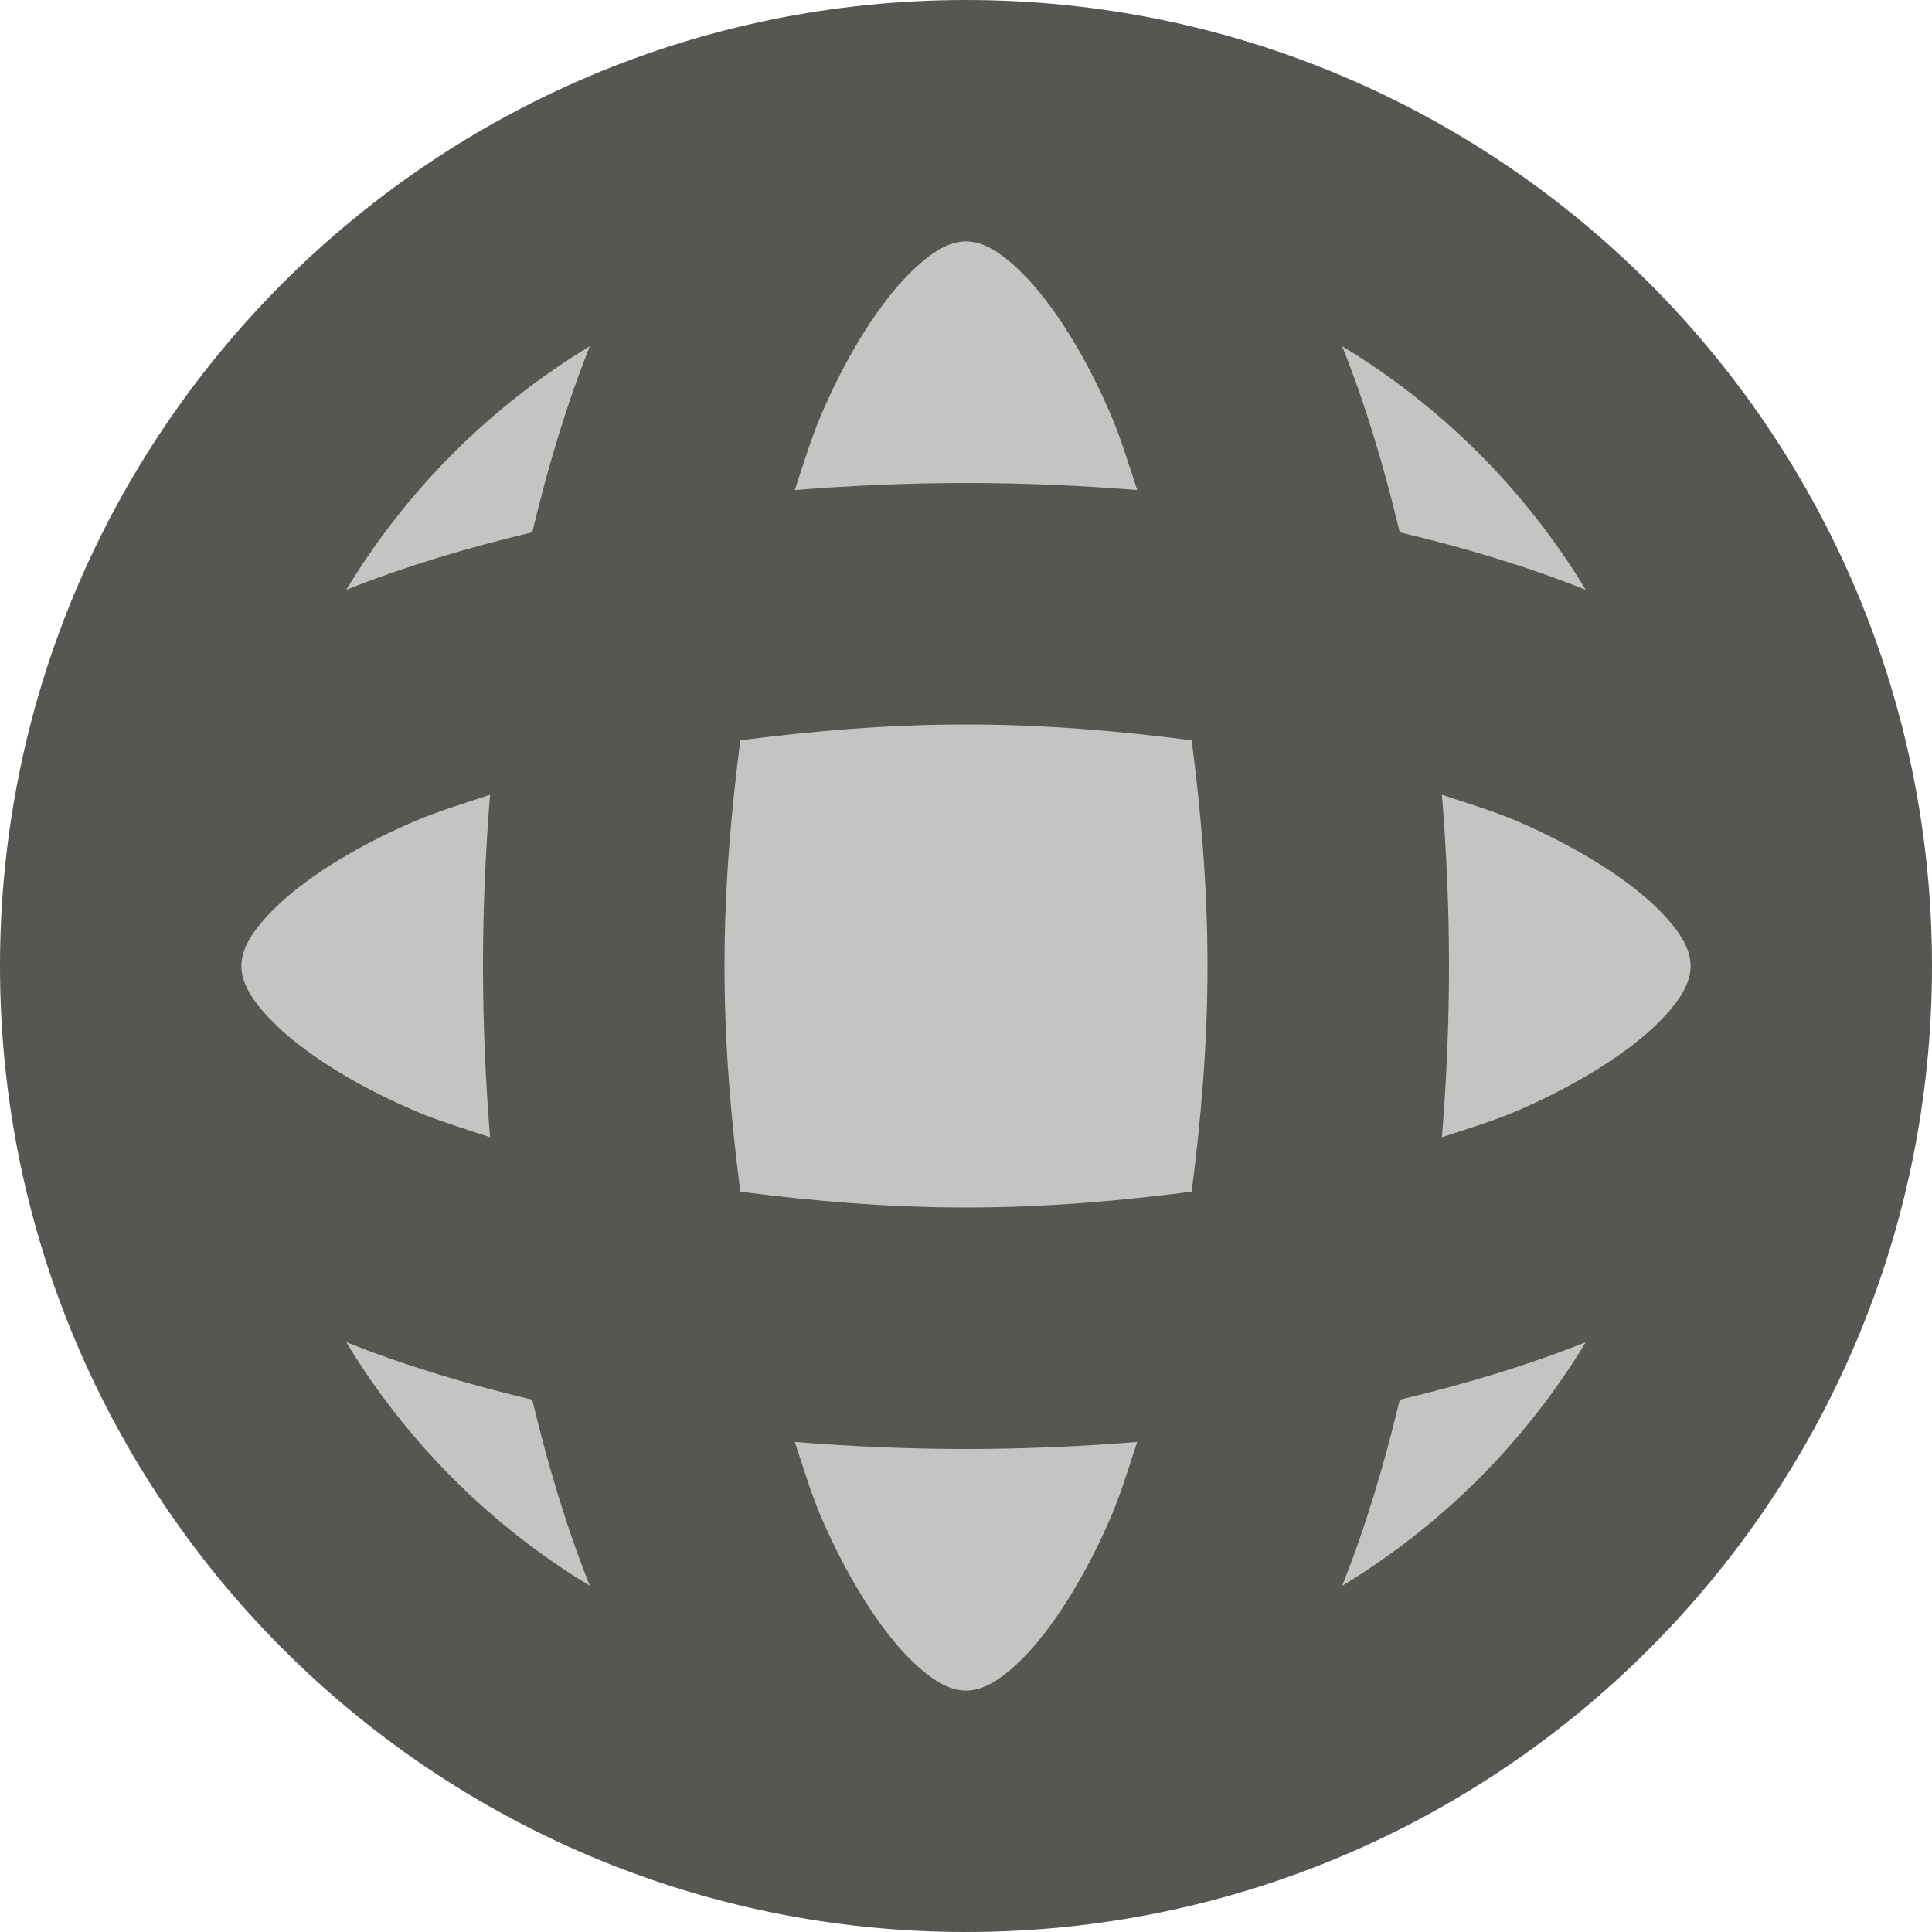 <?xml version="1.0" encoding="UTF-8"?>
<svg xmlns="http://www.w3.org/2000/svg" xmlns:xlink="http://www.w3.org/1999/xlink" width="32px" height="32px" viewBox="0 0 32 32" version="1.1">
<defs>
<filter id="alpha" filterUnits="objectBoundingBox" x="0%" y="0%" width="100%" height="100%">
  <feColorMatrix type="matrix" in="SourceGraphic" values="0 0 0 0 1 0 0 0 0 1 0 0 0 0 1 0 0 0 1 0"/>
</filter>
<mask id="mask0">
  <g filter="url(#alpha)">
<rect x="0" y="0" width="32" height="32" style="fill:rgb(0%,0%,0%);fill-opacity:0.35;stroke:none;"/>
  </g>
</mask>
<clipPath id="clip1">
  <rect x="0" y="0" width="32" height="32"/>
</clipPath>
<g id="surface5" clip-path="url(#clip1)">
<path style=" stroke:none;fill-rule:nonzero;fill:rgb(33.333%,34.118%,32.549%);fill-opacity:1;" d="M 16 4 C 9.32 4 4 9.32 4 16 C 4 22.68 9.32 28 16 28 C 22.68 28 28 22.68 28 16 C 28 9.32 22.68 4 16 4 Z M 16 4 "/>
</g>
</defs>
<g id="surface1">
<path style=" stroke:none;fill-rule:nonzero;fill:rgb(33.333%,34.118%,32.549%);fill-opacity:1;" d="M 16 0 C 7.164 0 0 7.164 0 16 C 0 24.836 7.164 32 16 32 C 24.836 32 32 24.836 32 16 C 32 7.164 24.836 0 16 0 Z M 16 4 C 16.199 4 16.473 4.07 16.93 4.523 C 17.387 4.977 17.938 5.789 18.406 6.887 C 18.562 7.254 18.695 7.691 18.836 8.117 C 17.914 8.043 16.969 8 16 8 C 15.031 8 14.086 8.043 13.164 8.117 C 13.305 7.691 13.438 7.254 13.594 6.887 C 14.062 5.789 14.613 4.977 15.07 4.523 C 15.527 4.07 15.801 4 16 4 Z M 9.77 5.734 C 9.391 6.68 9.078 7.719 8.816 8.816 C 7.719 9.078 6.68 9.391 5.734 9.77 C 6.734 8.117 8.117 6.734 9.77 5.734 Z M 22.23 5.734 C 23.883 6.734 25.266 8.117 26.266 9.77 C 25.32 9.391 24.281 9.078 23.184 8.816 C 22.922 7.719 22.609 6.68 22.23 5.734 Z M 16 12 C 17.312 12 18.551 12.109 19.738 12.262 C 19.891 13.449 20 14.688 20 16 C 20 17.312 19.891 18.551 19.738 19.738 C 18.551 19.891 17.312 20 16 20 C 14.688 20 13.449 19.891 12.262 19.738 C 12.109 18.551 12 17.312 12 16 C 12 14.688 12.109 13.449 12.262 12.262 C 13.449 12.109 14.688 12 16 12 Z M 8.117 13.164 C 8.043 14.086 8 15.031 8 16 C 8 16.969 8.043 17.914 8.117 18.836 C 7.691 18.695 7.254 18.562 6.887 18.406 C 5.789 17.938 4.977 17.387 4.523 16.93 C 4.07 16.473 4 16.199 4 16 C 4 15.801 4.07 15.527 4.523 15.07 C 4.977 14.613 5.789 14.062 6.887 13.594 C 7.254 13.438 7.691 13.305 8.117 13.164 Z M 23.883 13.164 C 24.309 13.305 24.746 13.438 25.113 13.594 C 26.199 14.062 27.023 14.613 27.477 15.07 C 27.93 15.527 28 15.801 28 16 C 28 16.199 27.93 16.473 27.477 16.93 C 27.023 17.387 26.199 17.938 25.113 18.406 C 24.746 18.562 24.309 18.695 23.883 18.836 C 23.957 17.914 24 16.969 24 16 C 24 15.031 23.957 14.086 23.883 13.164 Z M 5.734 22.23 C 6.68 22.609 7.719 22.922 8.816 23.184 C 9.078 24.281 9.391 25.32 9.77 26.266 C 8.117 25.266 6.734 23.883 5.734 22.23 Z M 26.266 22.23 C 25.266 23.883 23.883 25.266 22.23 26.266 C 22.609 25.32 22.922 24.281 23.184 23.184 C 24.281 22.922 25.32 22.609 26.266 22.23 Z M 13.164 23.883 C 14.086 23.957 15.031 24 16 24 C 16.969 24 17.914 23.957 18.836 23.883 C 18.695 24.309 18.562 24.746 18.406 25.113 C 17.938 26.199 17.387 27.023 16.93 27.477 C 16.473 27.93 16.199 28 16 28 C 15.801 28 15.527 27.93 15.07 27.477 C 14.613 27.023 14.062 26.199 13.594 25.113 C 13.438 24.746 13.305 24.309 13.164 23.883 Z M 13.164 23.883 "/>
<use xlink:href="#surface5" mask="url(#mask0)"/>
</g>
</svg>
